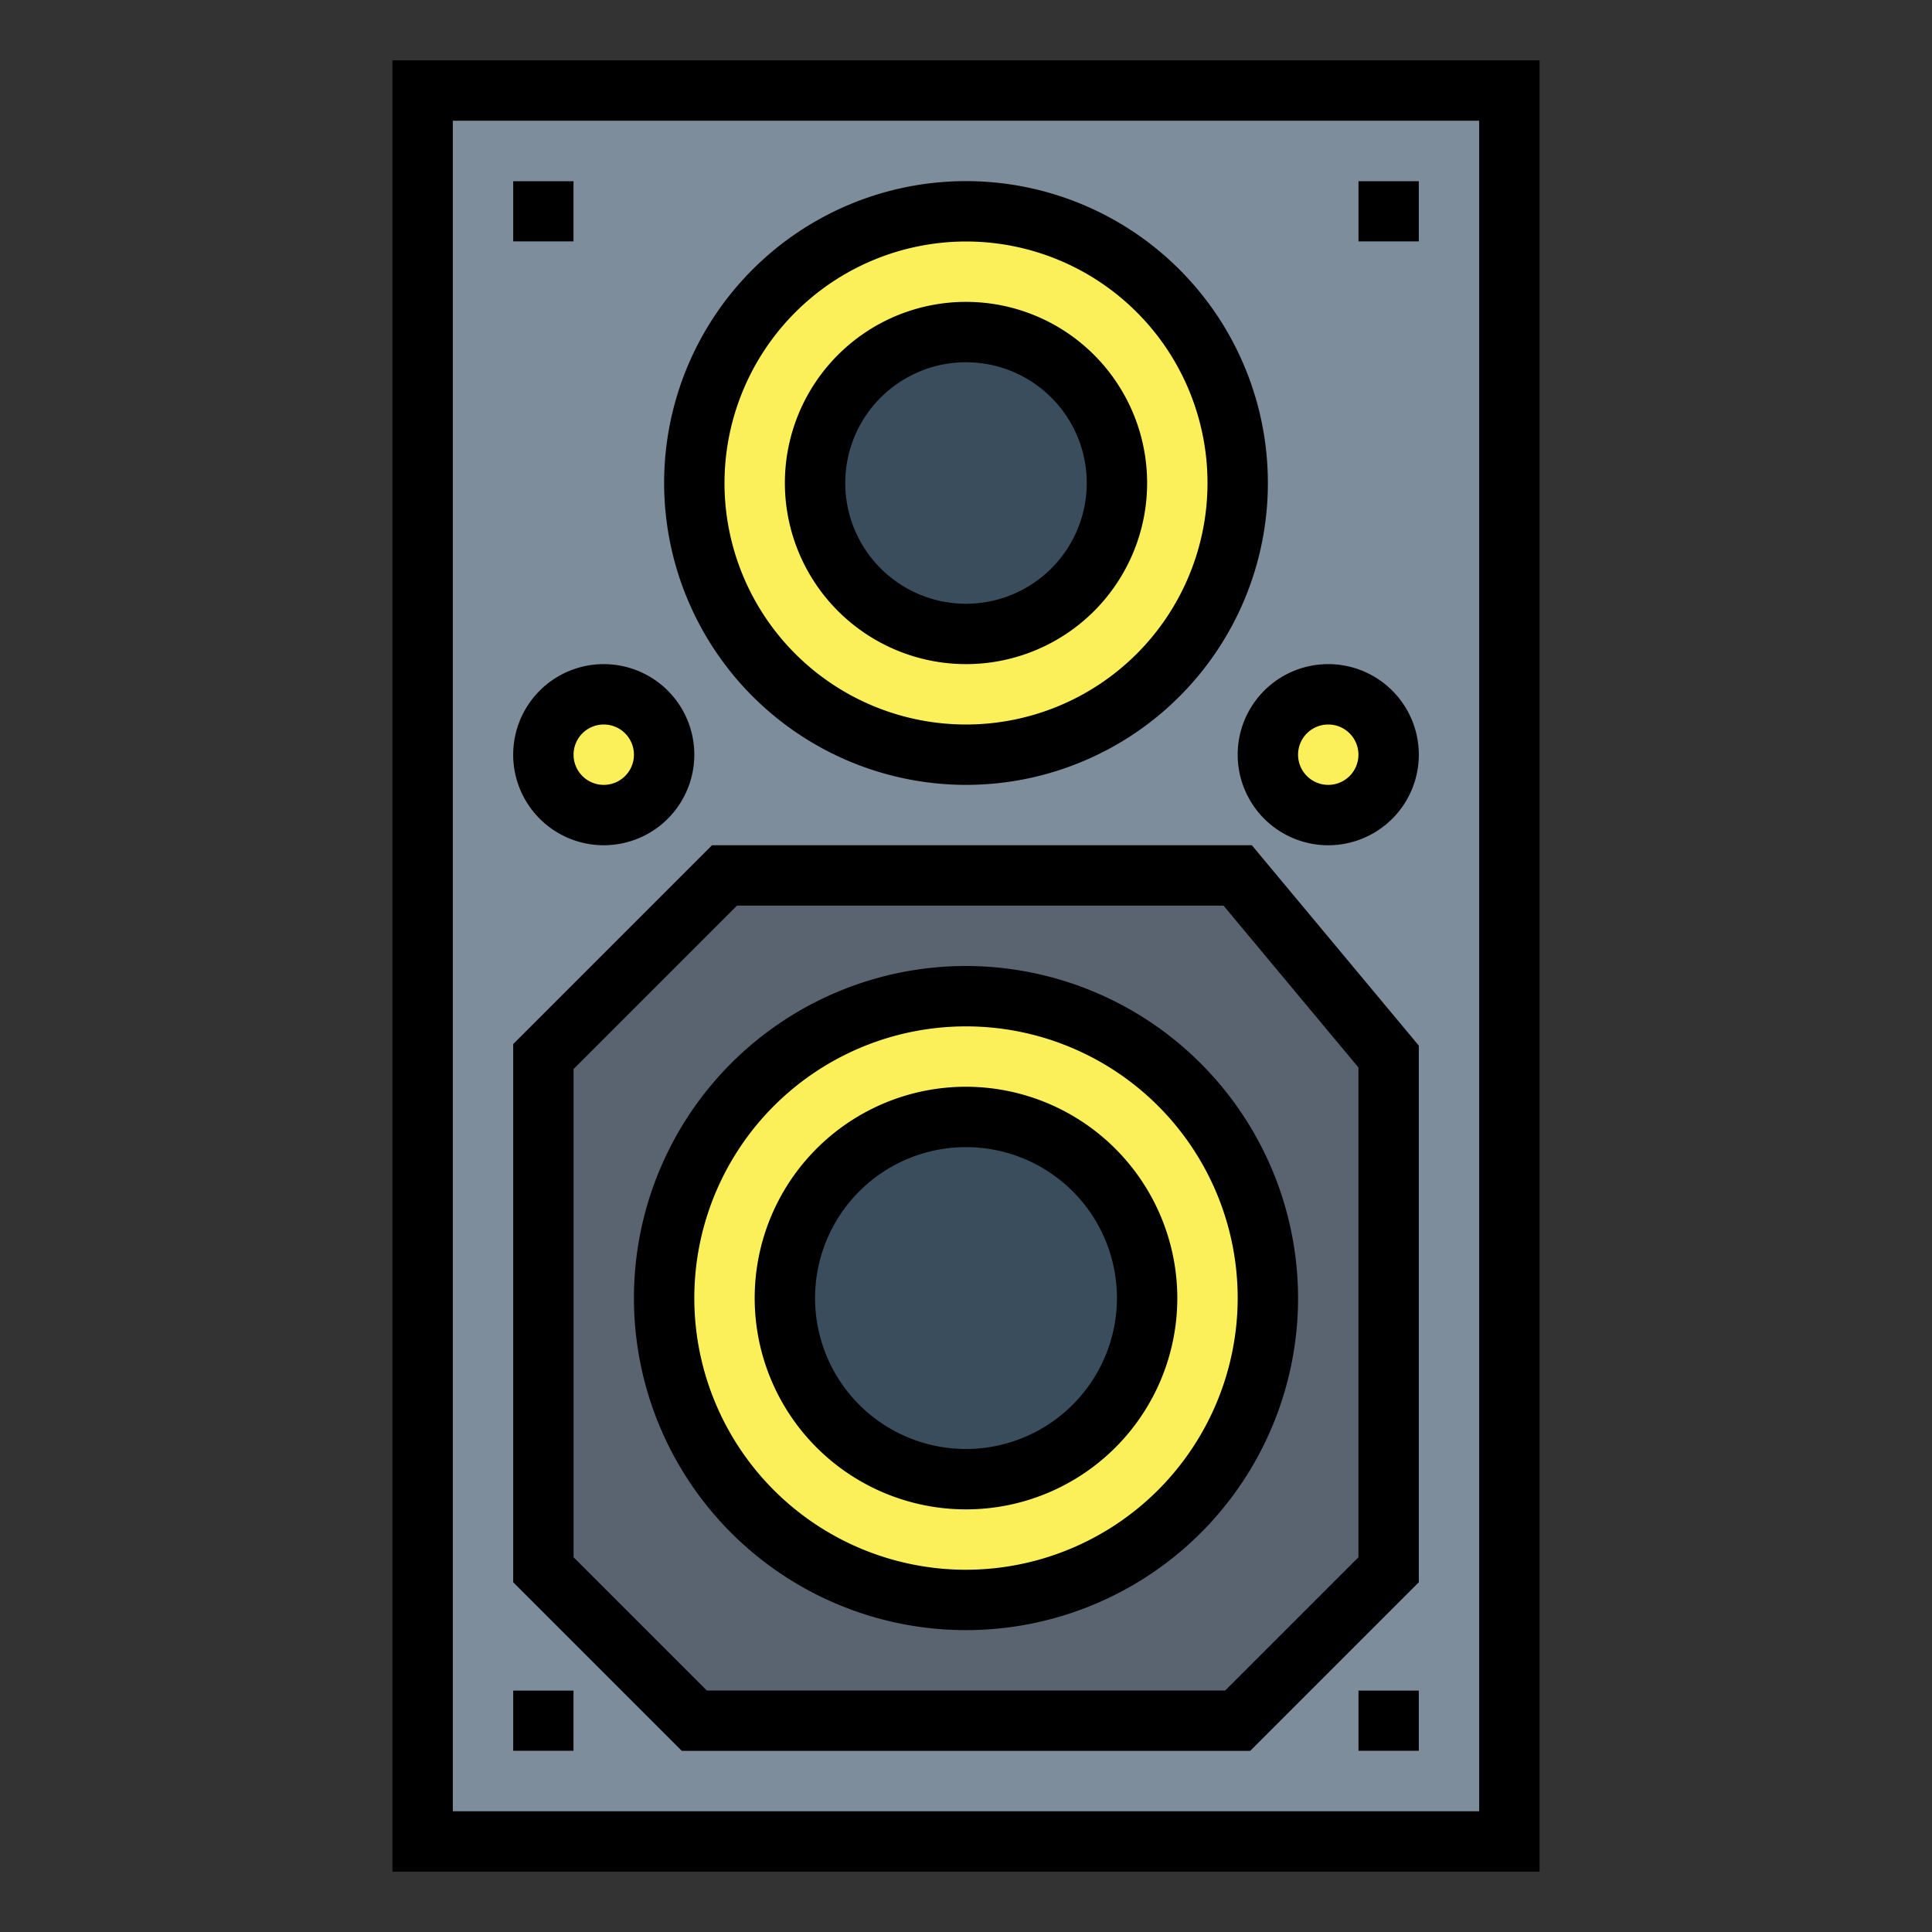 <svg height="512" viewBox="0 0 64 64" width="512" xmlns="http://www.w3.org/2000/svg"><rect x="0" y="0" width="64" height="64" fill="#333333" stroke="none"/><g id="Filled_outline" data-name="Filled outline"><path d="m14 3h36v58h-36z" fill="#7d8d9c"/><path d="m41 57h-18l-5-5v-17l6-6h17l5 6v17z" fill="#5a6470"/><circle cx="32" cy="43" fill="#fcf05a" r="10"/><circle cx="32" cy="43" fill="#394d5c" r="6"/><circle cx="32" cy="16" fill="#fcf05a" r="9"/><circle cx="32" cy="16" fill="#394d5c" r="5"/><g fill="#cfdfe8"><path d="m45 56h2v2h-2z"/><path d="m17 56h2v2h-2z"/><path d="m17 6h2v2h-2z"/><path d="m45 6h2v2h-2z"/></g><circle cx="20" cy="25" fill="#fcf05a" r="2"/><circle cx="44" cy="25" fill="#fcf05a" r="2"/><path d="m13 62h38v-60h-38zm2-58h34v56h-34z"/><path d="m23.586 28-6.586 6.586v17.828l5.586 5.586h18.828l5.586-5.586v-17.776l-5.531-6.638zm21.414 23.586-4.414 4.414h-17.172l-4.414-4.414v-16.172l5.414-5.414h16.117l4.469 5.362z"/><path d="m32 32a11 11 0 1 0 11 11 11.013 11.013 0 0 0 -11-11zm0 20a9 9 0 1 1 9-9 9.01 9.01 0 0 1 -9 9z"/><path d="m32 36a7 7 0 1 0 7 7 7.009 7.009 0 0 0 -7-7zm0 12a5 5 0 1 1 5-5 5.006 5.006 0 0 1 -5 5z"/><path d="m32 26a10 10 0 1 0 -10-10 10.011 10.011 0 0 0 10 10zm0-18a8 8 0 1 1 -8 8 8.009 8.009 0 0 1 8-8z"/><path d="m32 22a6 6 0 1 0 -6-6 6.006 6.006 0 0 0 6 6zm0-10a4 4 0 1 1 -4 4 4 4 0 0 1 4-4z"/><path d="m45 56h2v2h-2z"/><path d="m17 56h2v2h-2z"/><path d="m17 6h2v2h-2z"/><path d="m45 6h2v2h-2z"/><path d="m20 28a3 3 0 1 0 -3-3 3 3 0 0 0 3 3zm0-4a1 1 0 1 1 -1 1 1 1 0 0 1 1-1z"/><path d="m44 22a3 3 0 1 0 3 3 3 3 0 0 0 -3-3zm0 4a1 1 0 1 1 1-1 1 1 0 0 1 -1 1z"/></g></svg>